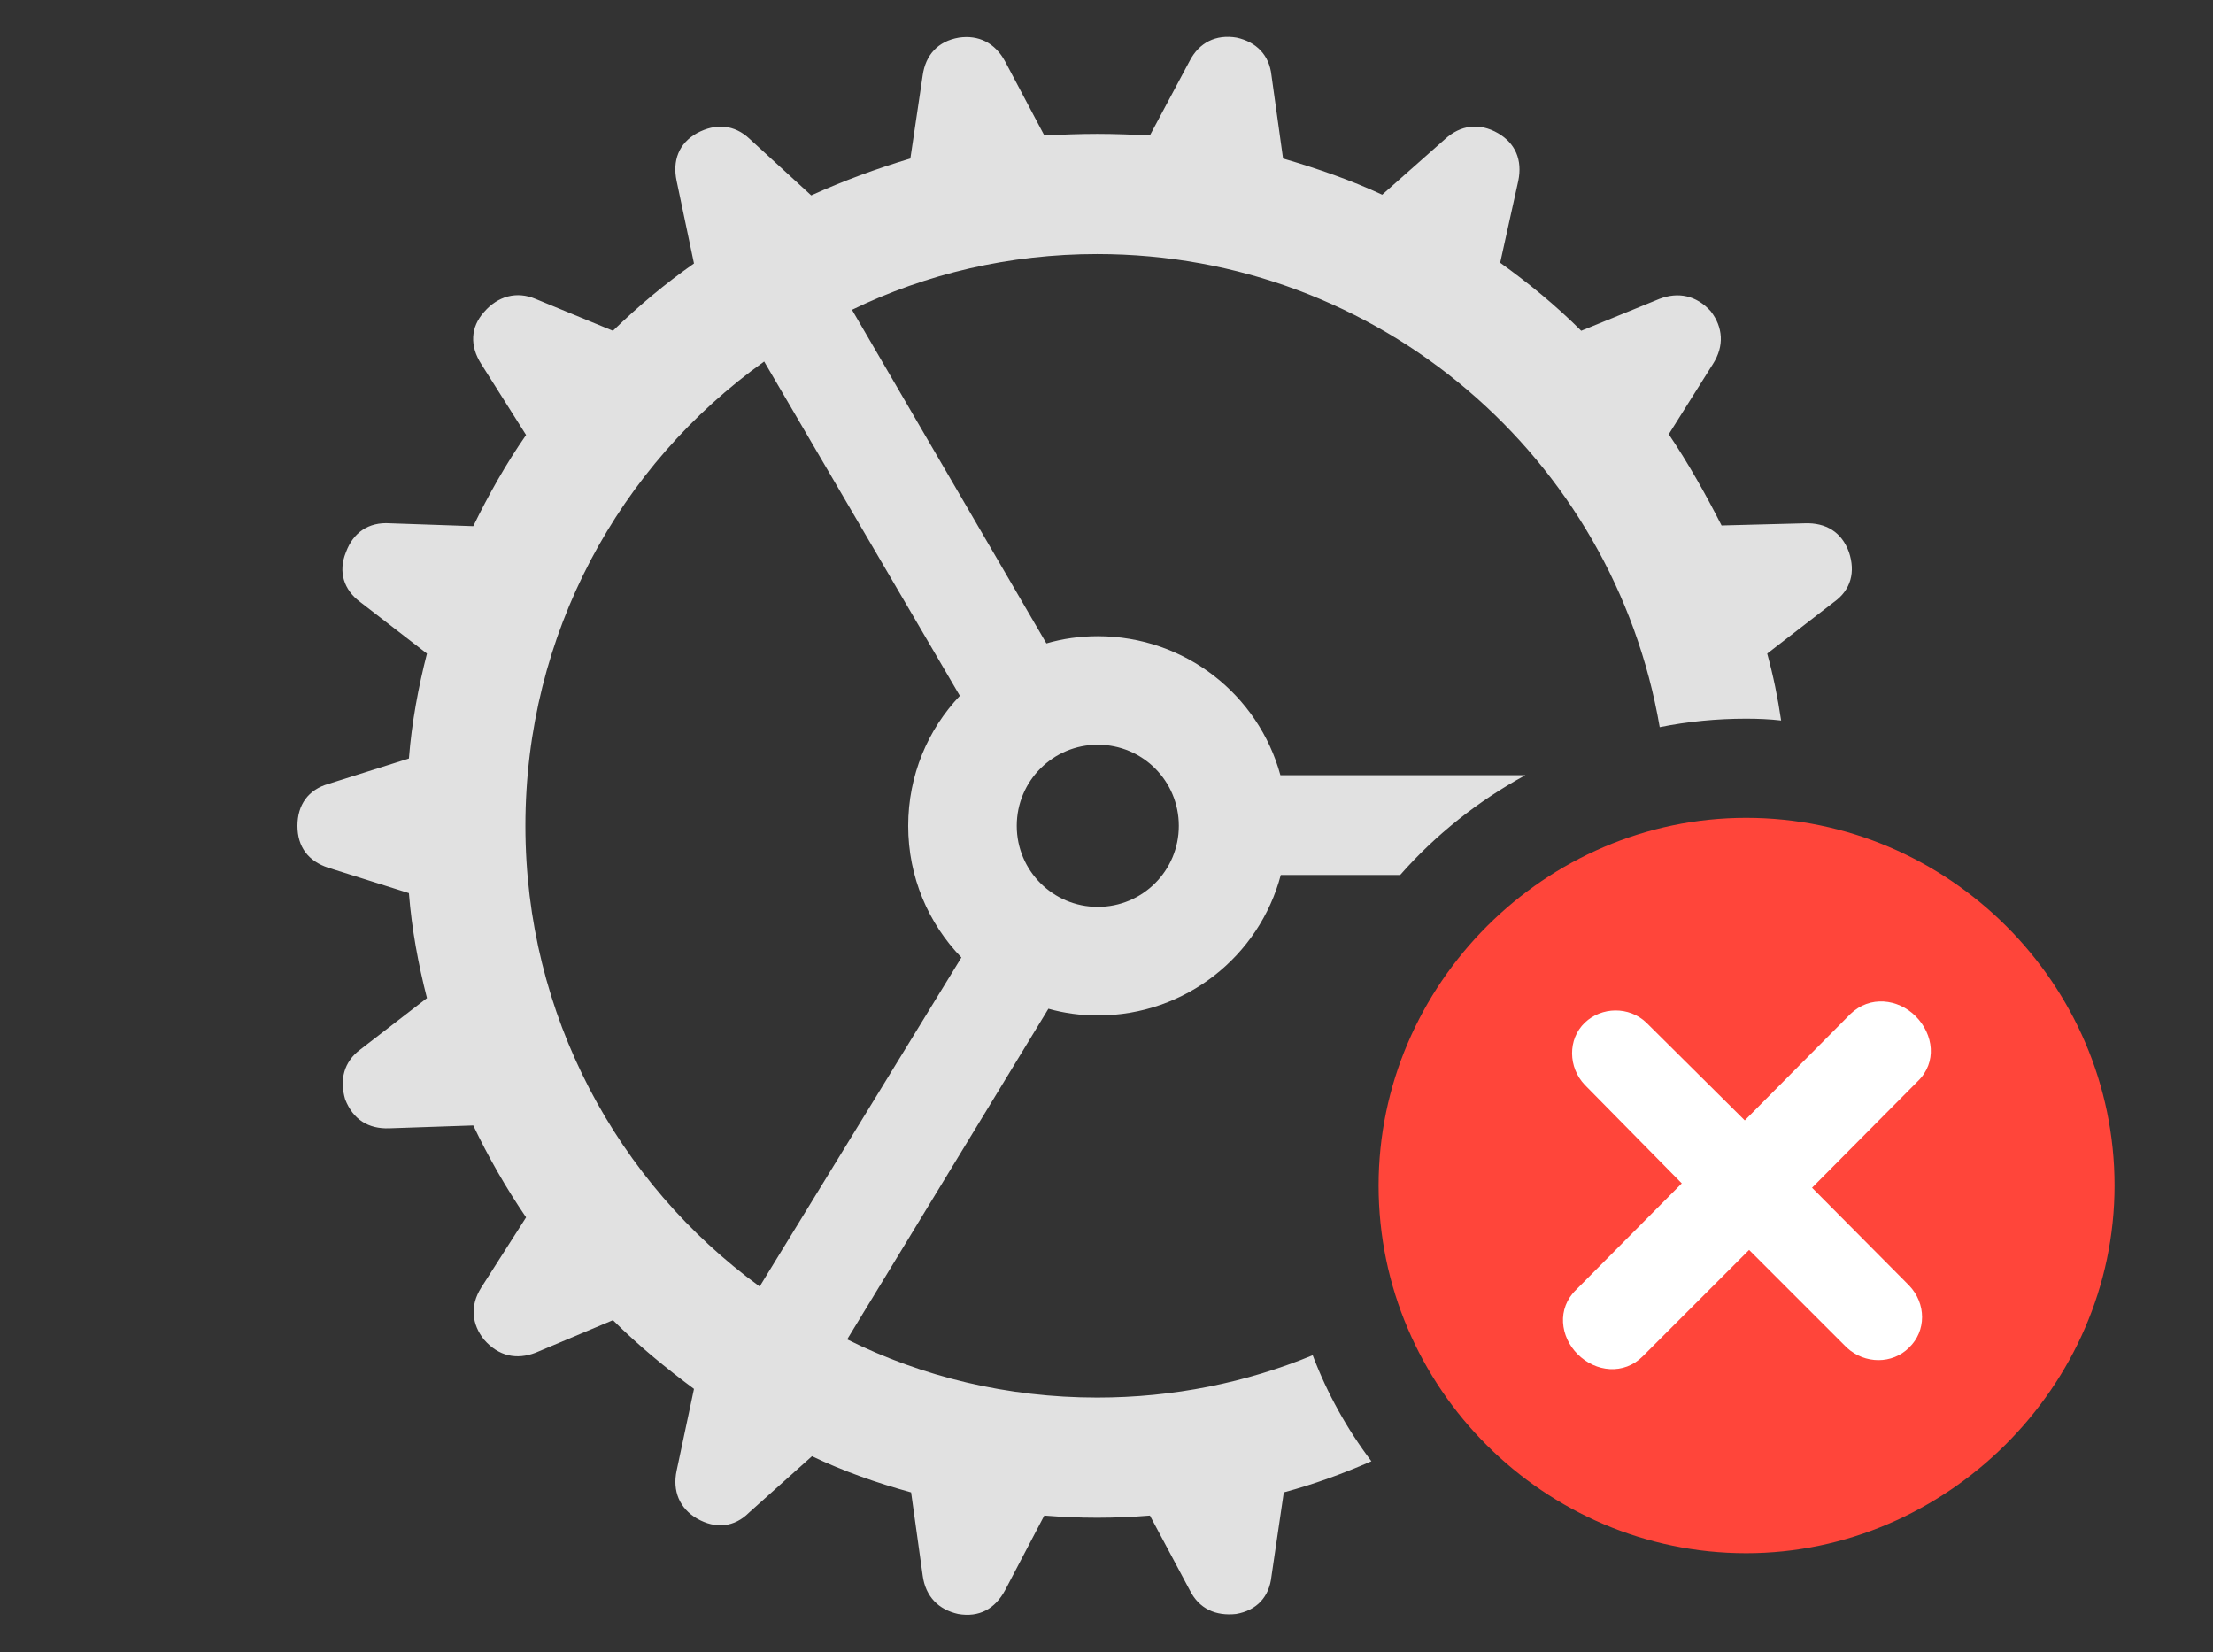 <?xml version="1.0" encoding="UTF-8"?>
<!--Generator: Apple Native CoreSVG 326-->
<!DOCTYPE svg
PUBLIC "-//W3C//DTD SVG 1.1//EN"
       "http://www.w3.org/Graphics/SVG/1.1/DTD/svg11.dtd">
<svg version="1.1" xmlns="http://www.w3.org/2000/svg" xmlns:xlink="http://www.w3.org/1999/xlink" viewBox="0 0 41.809 31.213">
 <rect x="0" y="0" width="41.809" height="31.213" fill="#333333" stroke="none"/>
 <g>
  <rect height="31.213" opacity="0" width="41.809" x="0" y="0"/>
  <path d="M23.365 0.711C23.734 0.793 23.98 1.039 24.021 1.422L24.24 2.994C24.896 3.186 25.525 3.404 26.113 3.678L27.303 2.625C27.59 2.365 27.945 2.311 28.301 2.516C28.629 2.707 28.766 3.021 28.684 3.418L28.342 4.963C28.875 5.346 29.395 5.77 29.873 6.248L31.35 5.646C31.705 5.51 32.047 5.578 32.32 5.879C32.553 6.18 32.58 6.535 32.361 6.877L31.527 8.203C31.896 8.75 32.225 9.338 32.525 9.926L34.098 9.885C34.494 9.871 34.795 10.049 34.932 10.432C35.055 10.801 34.973 11.143 34.645 11.375L33.387 12.346C33.501 12.76 33.587 13.18 33.65 13.61C33.434 13.585 33.213 13.576 32.99 13.576C32.432 13.576 31.885 13.629 31.356 13.736C30.485 8.651 26.064 4.799 20.727 4.799C19.067 4.799 17.495 5.173 16.096 5.852L19.769 12.154C20.077 12.064 20.403 12.018 20.74 12.018C22.39 12.018 23.776 13.126 24.19 14.643L28.818 14.643C27.924 15.13 27.121 15.768 26.452 16.529L24.197 16.529C23.792 18.06 22.4 19.182 20.74 19.182C20.417 19.182 20.103 19.139 19.807 19.055L16.005 25.301C17.427 26.009 19.032 26.4 20.727 26.4C22.169 26.4 23.546 26.118 24.8 25.6C25.075 26.323 25.449 26.996 25.909 27.603C25.377 27.836 24.831 28.035 24.254 28.191L24.021 29.777C23.98 30.16 23.748 30.42 23.352 30.488C22.969 30.529 22.654 30.393 22.477 30.037L21.725 28.629C21.396 28.656 21.068 28.67 20.727 28.67C20.398 28.67 20.07 28.656 19.729 28.629L18.99 30.037C18.799 30.393 18.498 30.557 18.102 30.488C17.732 30.406 17.486 30.16 17.432 29.764L17.213 28.191C16.57 28.014 15.941 27.795 15.34 27.508L14.15 28.574C13.877 28.848 13.521 28.889 13.166 28.684C12.838 28.492 12.701 28.164 12.783 27.781L13.111 26.236C12.578 25.84 12.059 25.416 11.58 24.938L10.117 25.553C9.762 25.689 9.42 25.621 9.146 25.307C8.914 25.02 8.873 24.664 9.092 24.322L9.939 22.996C9.557 22.436 9.229 21.861 8.941 21.26L7.355 21.314C6.959 21.328 6.672 21.15 6.521 20.768C6.412 20.398 6.494 20.057 6.809 19.824L8.066 18.854C7.902 18.211 7.779 17.555 7.725 16.871L6.207 16.393C5.824 16.27 5.619 15.996 5.619 15.6C5.619 15.203 5.824 14.916 6.207 14.807L7.725 14.328C7.779 13.645 7.902 12.988 8.066 12.346L6.809 11.375C6.494 11.143 6.385 10.801 6.535 10.432C6.672 10.062 6.959 9.857 7.369 9.885L8.941 9.939C9.229 9.352 9.557 8.764 9.939 8.217L9.092 6.877C8.873 6.535 8.887 6.18 9.146 5.893C9.406 5.592 9.762 5.496 10.117 5.646L11.58 6.248C12.059 5.783 12.565 5.359 13.111 4.977L12.783 3.418C12.701 3.035 12.824 2.707 13.166 2.516C13.521 2.324 13.877 2.352 14.164 2.625L15.326 3.691C15.928 3.418 16.557 3.186 17.199 2.994L17.432 1.422C17.486 1.039 17.719 0.779 18.115 0.711C18.484 0.656 18.799 0.807 18.99 1.162L19.729 2.557C20.07 2.543 20.398 2.529 20.727 2.529C21.068 2.529 21.396 2.543 21.725 2.557L22.477 1.148C22.654 0.807 22.969 0.643 23.365 0.711ZM9.926 15.6C9.926 19.174 11.666 22.345 14.352 24.302L18.163 18.087C17.54 17.445 17.158 16.568 17.158 15.6C17.158 14.647 17.528 13.782 18.134 13.144L14.437 6.829C11.703 8.78 9.926 11.979 9.926 15.6ZM19.209 15.6C19.209 16.447 19.893 17.131 20.74 17.131C21.588 17.131 22.271 16.447 22.271 15.6C22.271 14.752 21.588 14.068 20.74 14.068C19.893 14.068 19.209 14.752 19.209 15.6Z" fill="white" fill-opacity="0.85"/>
  <path d="M32.99 29.34C36.764 29.34 39.949 26.195 39.949 22.395C39.949 18.58 36.805 15.449 32.99 15.449C29.189 15.449 26.045 18.594 26.045 22.395C26.045 26.223 29.189 29.34 32.99 29.34Z" fill="#ff453a"/>
  <path d="M31.035 25.621C30.68 25.977 30.146 25.922 29.805 25.58C29.477 25.252 29.408 24.719 29.777 24.363L31.773 22.354L29.941 20.494C29.627 20.166 29.613 19.633 29.941 19.318C30.256 19.018 30.775 19.004 31.104 19.318L32.963 21.164L34.959 19.154C35.328 18.799 35.861 18.867 36.19 19.195C36.531 19.537 36.6 20.07 36.23 20.426L34.234 22.436L36.066 24.281C36.395 24.623 36.395 25.143 36.066 25.457C35.752 25.771 35.232 25.771 34.891 25.457L33.045 23.611Z" fill="white"/>
 </g>
</svg>
